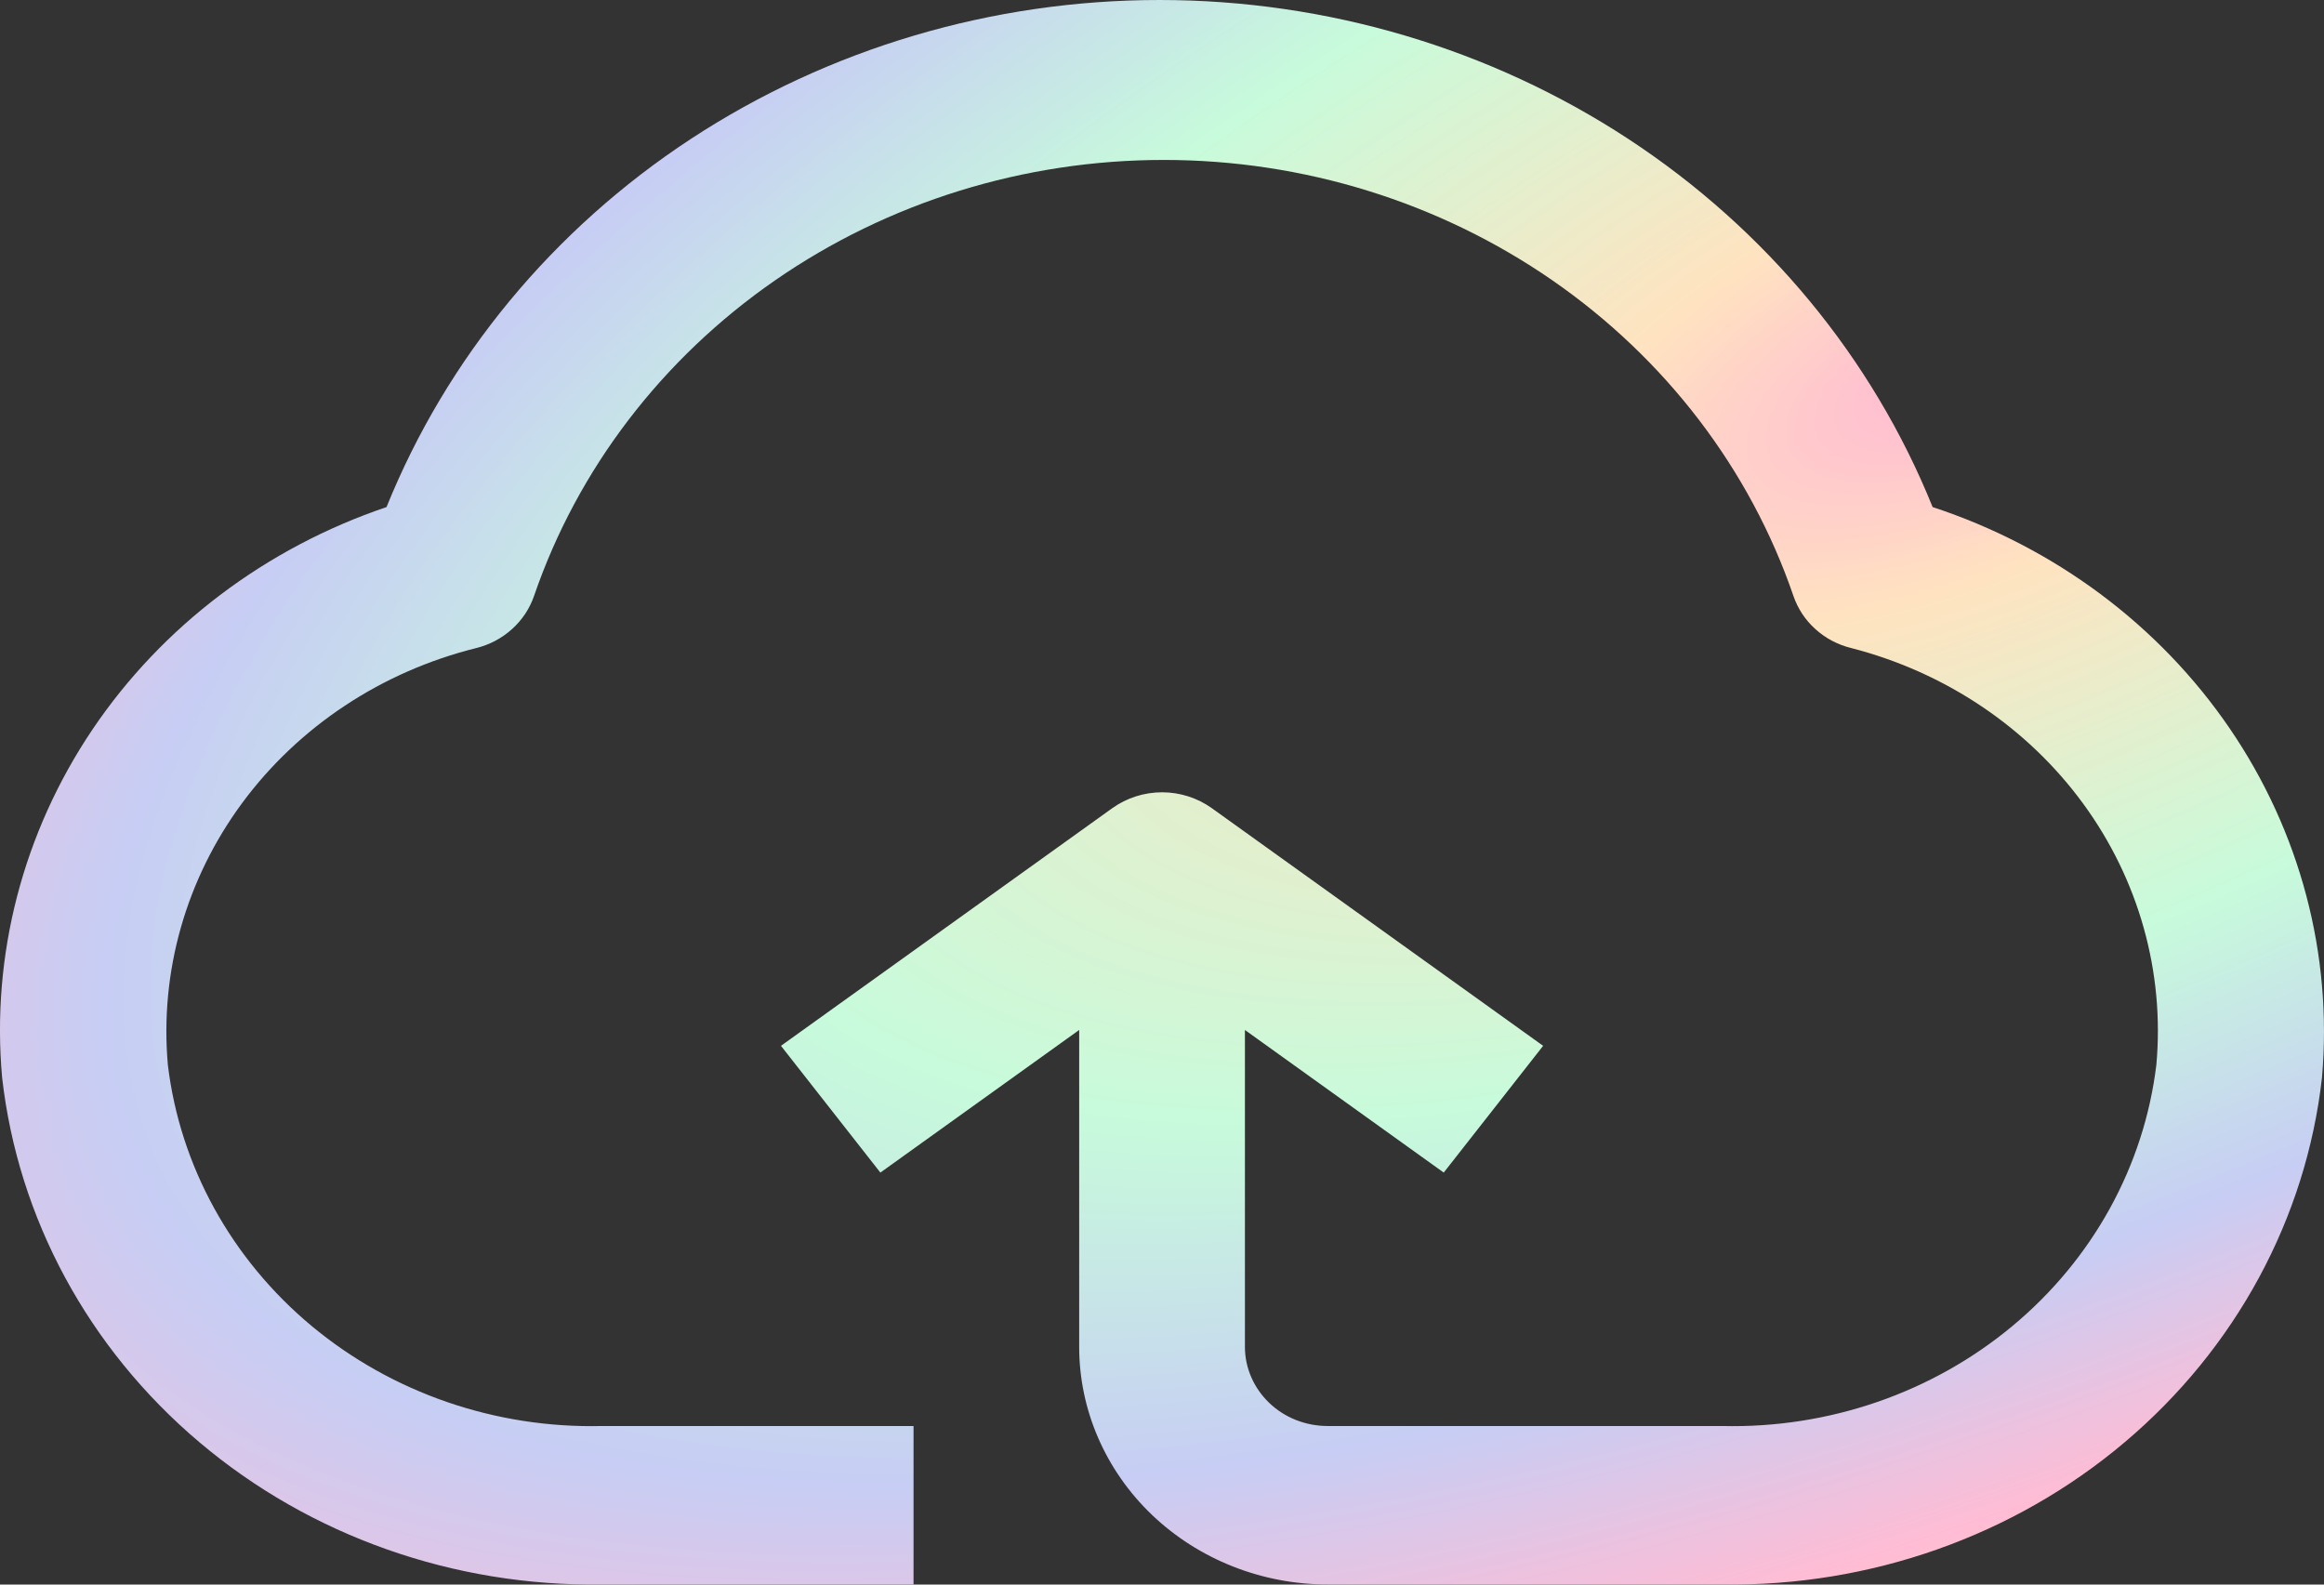 <svg width="22" height="15" viewBox="0 0 22 15" fill="none" xmlns="http://www.w3.org/2000/svg">
<rect x="0" y="0" width="22" height="15" fill="#333333" stroke="none"/>
<path d="M21.981 10.2C21.831 11.533 21.165 12.764 20.114 13.652C19.064 14.54 17.704 15.02 16.303 14.999H12.569C11.945 14.999 11.347 14.762 10.905 14.34C10.464 13.918 10.216 13.346 10.216 12.75V9.75L8.334 11.1L7.393 9.9L10.53 7.65C10.666 7.553 10.831 7.5 11.001 7.5C11.17 7.5 11.335 7.553 11.471 7.65L14.608 9.9L13.667 11.1L11.785 9.75V12.75C11.785 12.948 11.868 13.139 12.015 13.28C12.162 13.421 12.361 13.499 12.569 13.499H16.303C17.31 13.523 18.291 13.185 19.051 12.552C19.812 11.919 20.297 11.037 20.413 10.08C20.492 9.203 20.247 8.327 19.719 7.606C19.191 6.885 18.415 6.364 17.526 6.135C17.398 6.104 17.281 6.042 17.185 5.955C17.089 5.869 17.018 5.76 16.977 5.64C16.565 4.44 15.766 3.395 14.696 2.654C13.625 1.913 12.338 1.514 11.016 1.514C9.695 1.514 8.407 1.913 7.337 2.654C6.267 3.395 5.468 4.44 5.056 5.64C5.015 5.76 4.943 5.869 4.847 5.955C4.751 6.042 4.634 6.104 4.507 6.135C3.612 6.358 2.829 6.877 2.295 7.598C1.761 8.32 1.511 9.199 1.589 10.08C1.704 11.037 2.19 11.919 2.95 12.552C3.711 13.185 4.691 13.523 5.699 13.499H8.648V14.999H5.699C4.297 15.02 2.937 14.54 1.887 13.652C0.836 12.764 0.171 11.533 0.02 10.2C-0.084 9.042 0.217 7.883 0.875 6.906C1.534 5.929 2.513 5.188 3.659 4.8C4.23 3.387 5.234 2.172 6.54 1.315C7.846 0.459 9.393 0 10.977 0C12.561 0 14.108 0.459 15.414 1.315C16.721 2.172 17.725 3.387 18.295 4.8C19.45 5.18 20.439 5.917 21.107 6.895C21.775 7.873 22.082 9.036 21.981 10.2Z" fill="url(#paint0_radial_204_13444)"/>
<defs>
<radialGradient id="paint0_radial_204_13444" cx="0" cy="0" r="1" gradientUnits="userSpaceOnUse" gradientTransform="translate(18.639 3.52) rotate(-23.184) scale(43.544 18.665)">
<stop stop-color="#FFB6D5"/>
<stop offset="0.1" stop-color="#FFE3C0"/>
<stop offset="0.29" stop-color="#C7FBDB"/>
<stop offset="0.43" stop-color="#C7CDF4"/>
<stop offset="0.54" stop-color="#FFBCD4"/>
<stop offset="0.66" stop-color="#FFE0C3"/>
<stop offset="0.76" stop-color="#B0F1D4"/>
<stop offset="0.84" stop-color="#C9CEEC"/>
<stop offset="0.91" stop-color="#FFC1DA"/>
<stop offset="1" stop-color="#BDFFE3"/>
</radialGradient>
</defs>
</svg>
